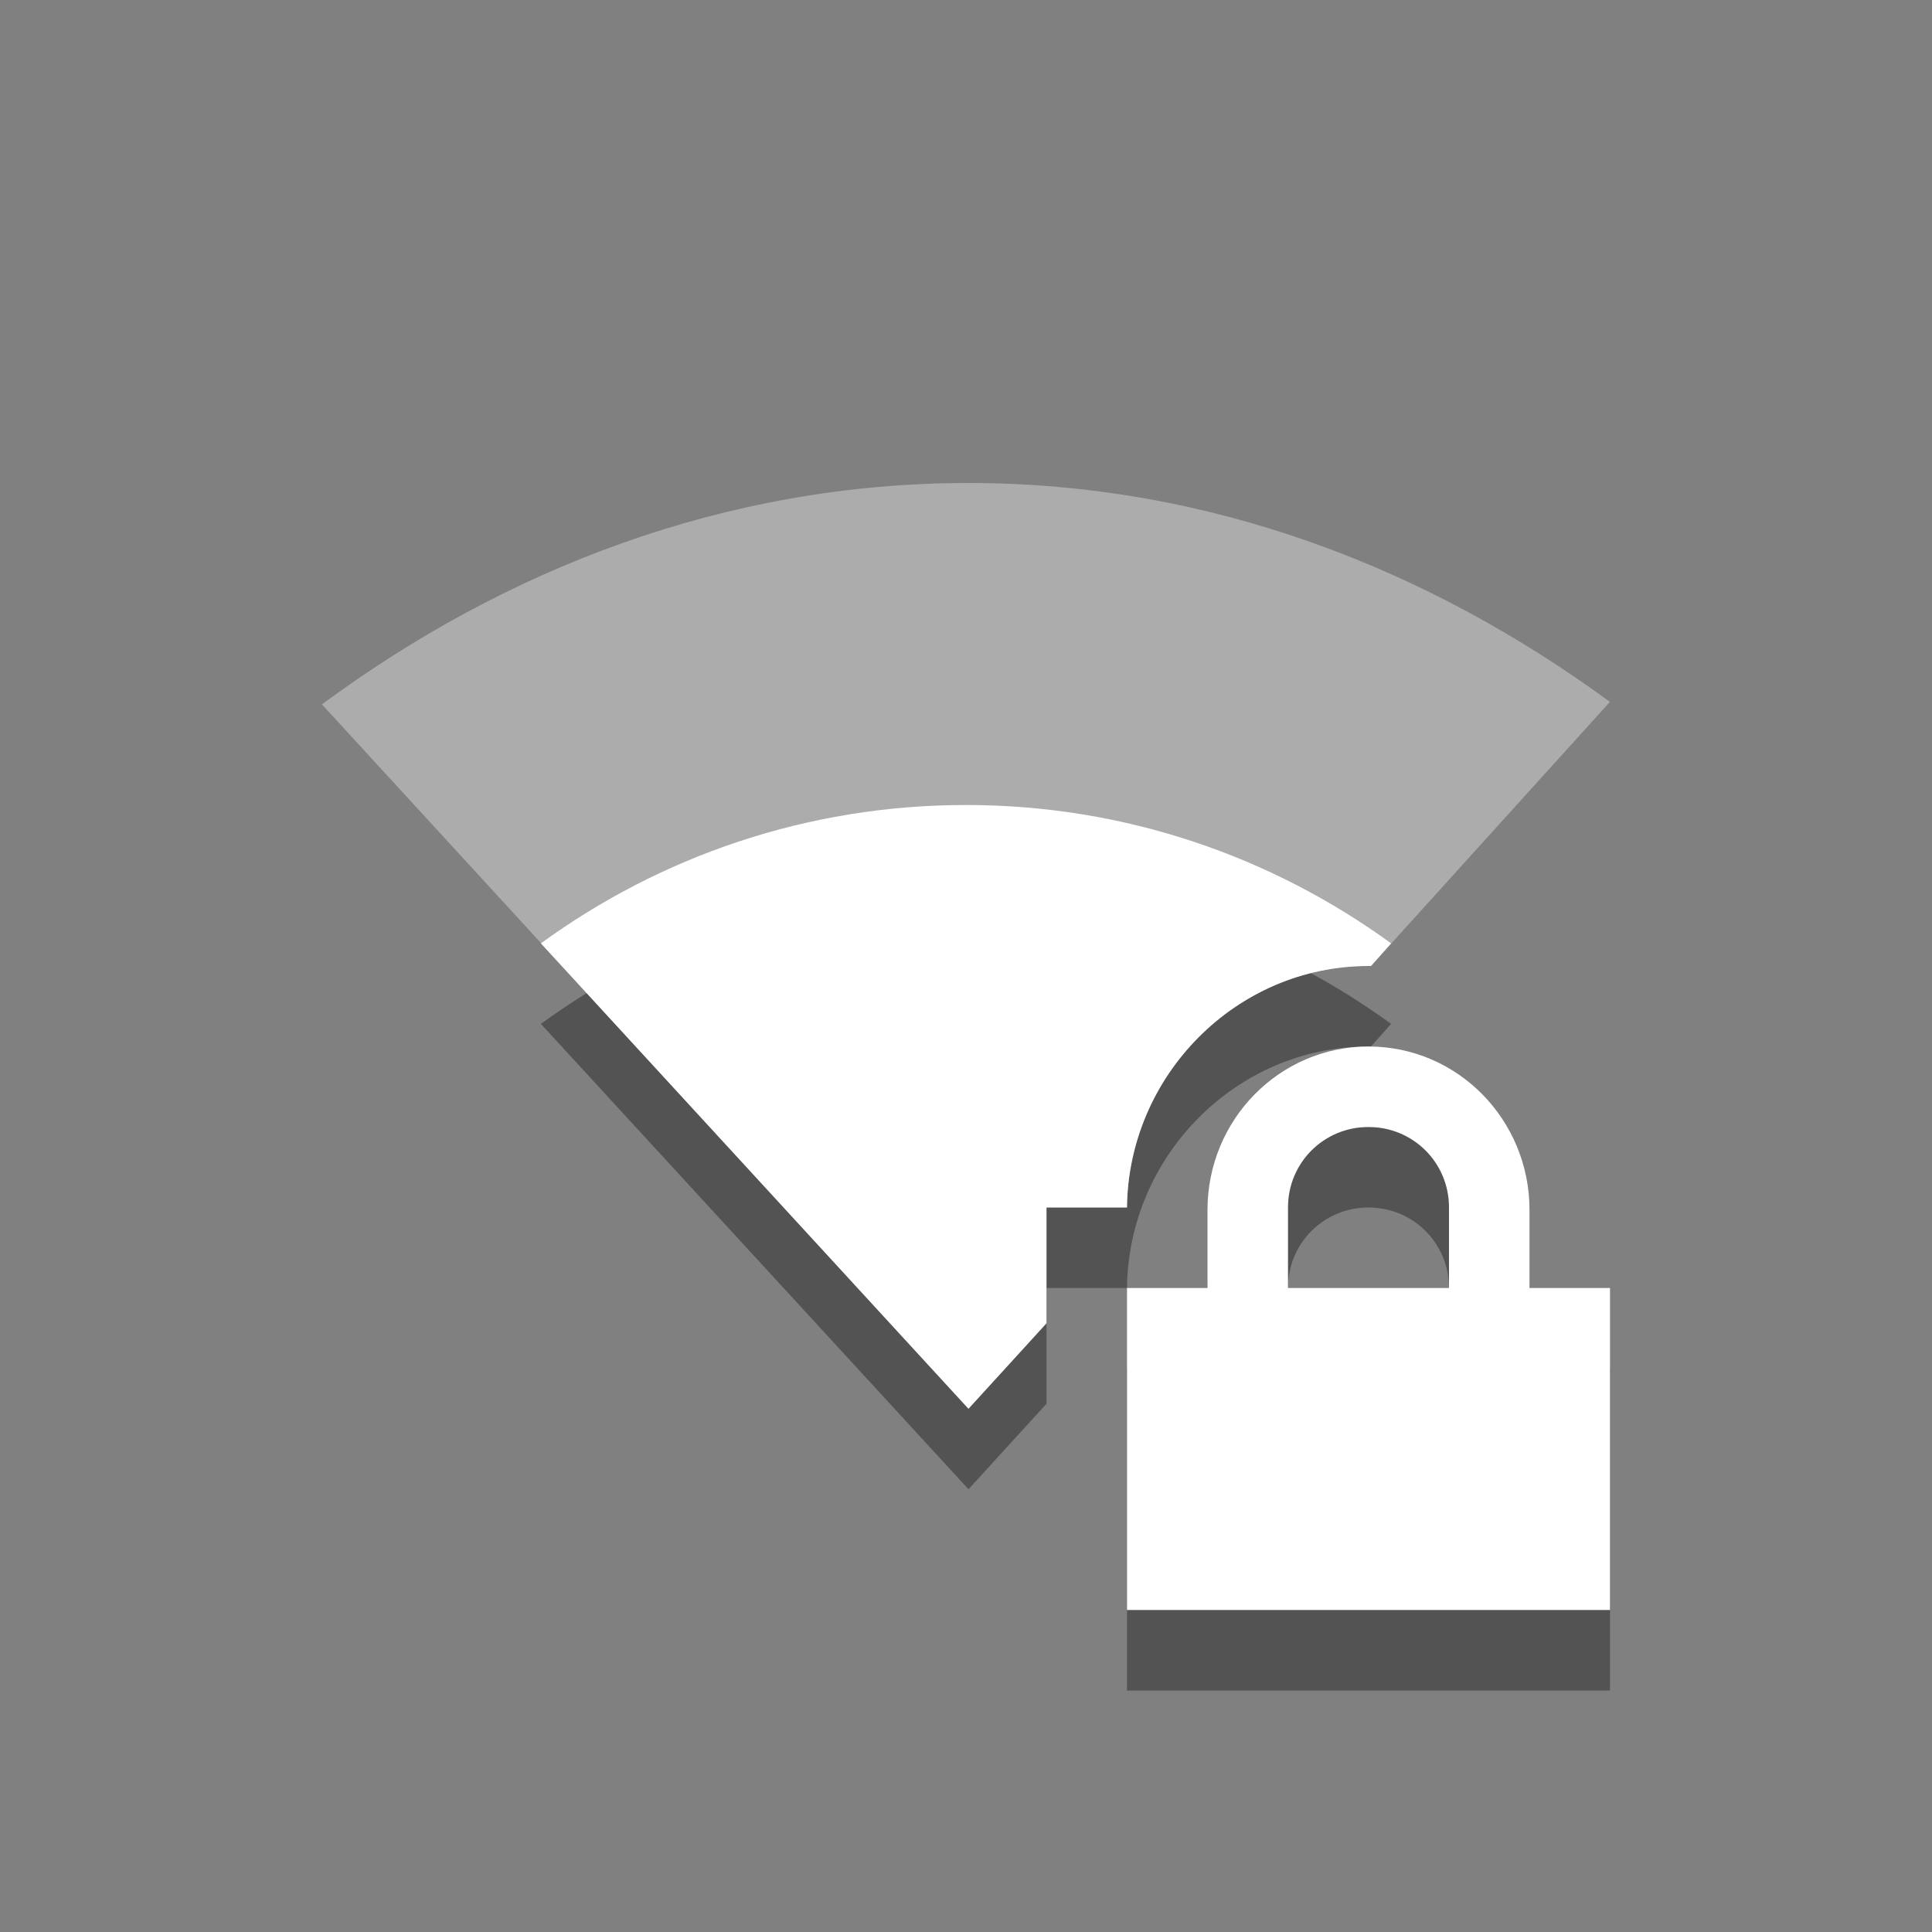 <?xml version="1.0" encoding="UTF-8" standalone="no"?>
<!-- Created with Inkscape (http://www.inkscape.org/) -->
<svg id="svg7384" xmlns:rdf="http://www.w3.org/1999/02/22-rdf-syntax-ns#" style="enable-background:new" xmlns="http://www.w3.org/2000/svg" xmlns:osb="http://www.openswatchbook.org/uri/2009/osb" height="24" width="24" version="1.1" xmlns:cc="http://creativecommons.org/ns#" xmlns:dc="http://purl.org/dc/elements/1.1/">
 <rect width="100%" height="100%" fill="#808080" stroke="none"/>
 <title id="title8473">Moka Symbolic Icon Theme</title>
 <defs id="defs7386">
  <filter id="filter7554" color-interpolation-filters="sRGB">
   <feBlend id="feBlend7556" in2="BackgroundImage" mode="darken"/>
  </filter>
 </defs>
 <g id="layer9" transform="translate(-301 428)">
  <path id="path6467" style="opacity:.35;color:#000000;enable-background:accumulate" d="m313-417c-1.976 0-3.797 0.639-5.281 1.719l5.312 5.781 0.969-1.062v-0.438-1h1c0.017-1.637 1.354-3 3-3h0.031l0.25-0.281c-1.484-1.079-3.306-1.719-5.281-1.719zm5 3c-1.108 0-2 0.911-2 2.031v0.969h-1v1 2 1h1 4 1v-1-2-1h-1v-0.969c0-1.12-0.892-2.031-2-2.031zm0 1c0.554 0 1 0.442 1 1v1h-2v-1c0-0.558 0.446-1 1-1z"/>
  <path id="path5923" style="opacity:.35;color:#000000;enable-background:accumulate;fill:#fff" d="m313.03-422c-3.034 0-5.766 1.078-8.031 2.75l8.031 8.75 0.969-1.062v-0.438-1h1c0.017-1.637 1.354-3 3-3h0.031l2.969-3.281c-2.257-1.653-4.958-2.719-7.969-2.719z"/>
  <path id="path5964" style="color:#000000;enable-background:accumulate;fill:#fff" d="m313-418c-1.976 0-3.797 0.639-5.281 1.719l5.312 5.781 0.969-1.062v-0.438-1h1c0.017-1.637 1.354-3 3-3h0.031l0.25-0.281c-1.484-1.079-3.306-1.719-5.281-1.719z"/>
  <path id="path3767" d="m318-415c-1.108 0-2 0.911-2 2.031v0.969h-1v1 2 1h1 4 1v-1-2-1h-1v-0.969c0-1.12-0.892-2.031-2-2.031zm0 1c0.554 0 1 0.442 1 1v1h-2v-1c0-0.558 0.446-1 1-1z" style="fill:#fff"/>
 </g>
</svg>
